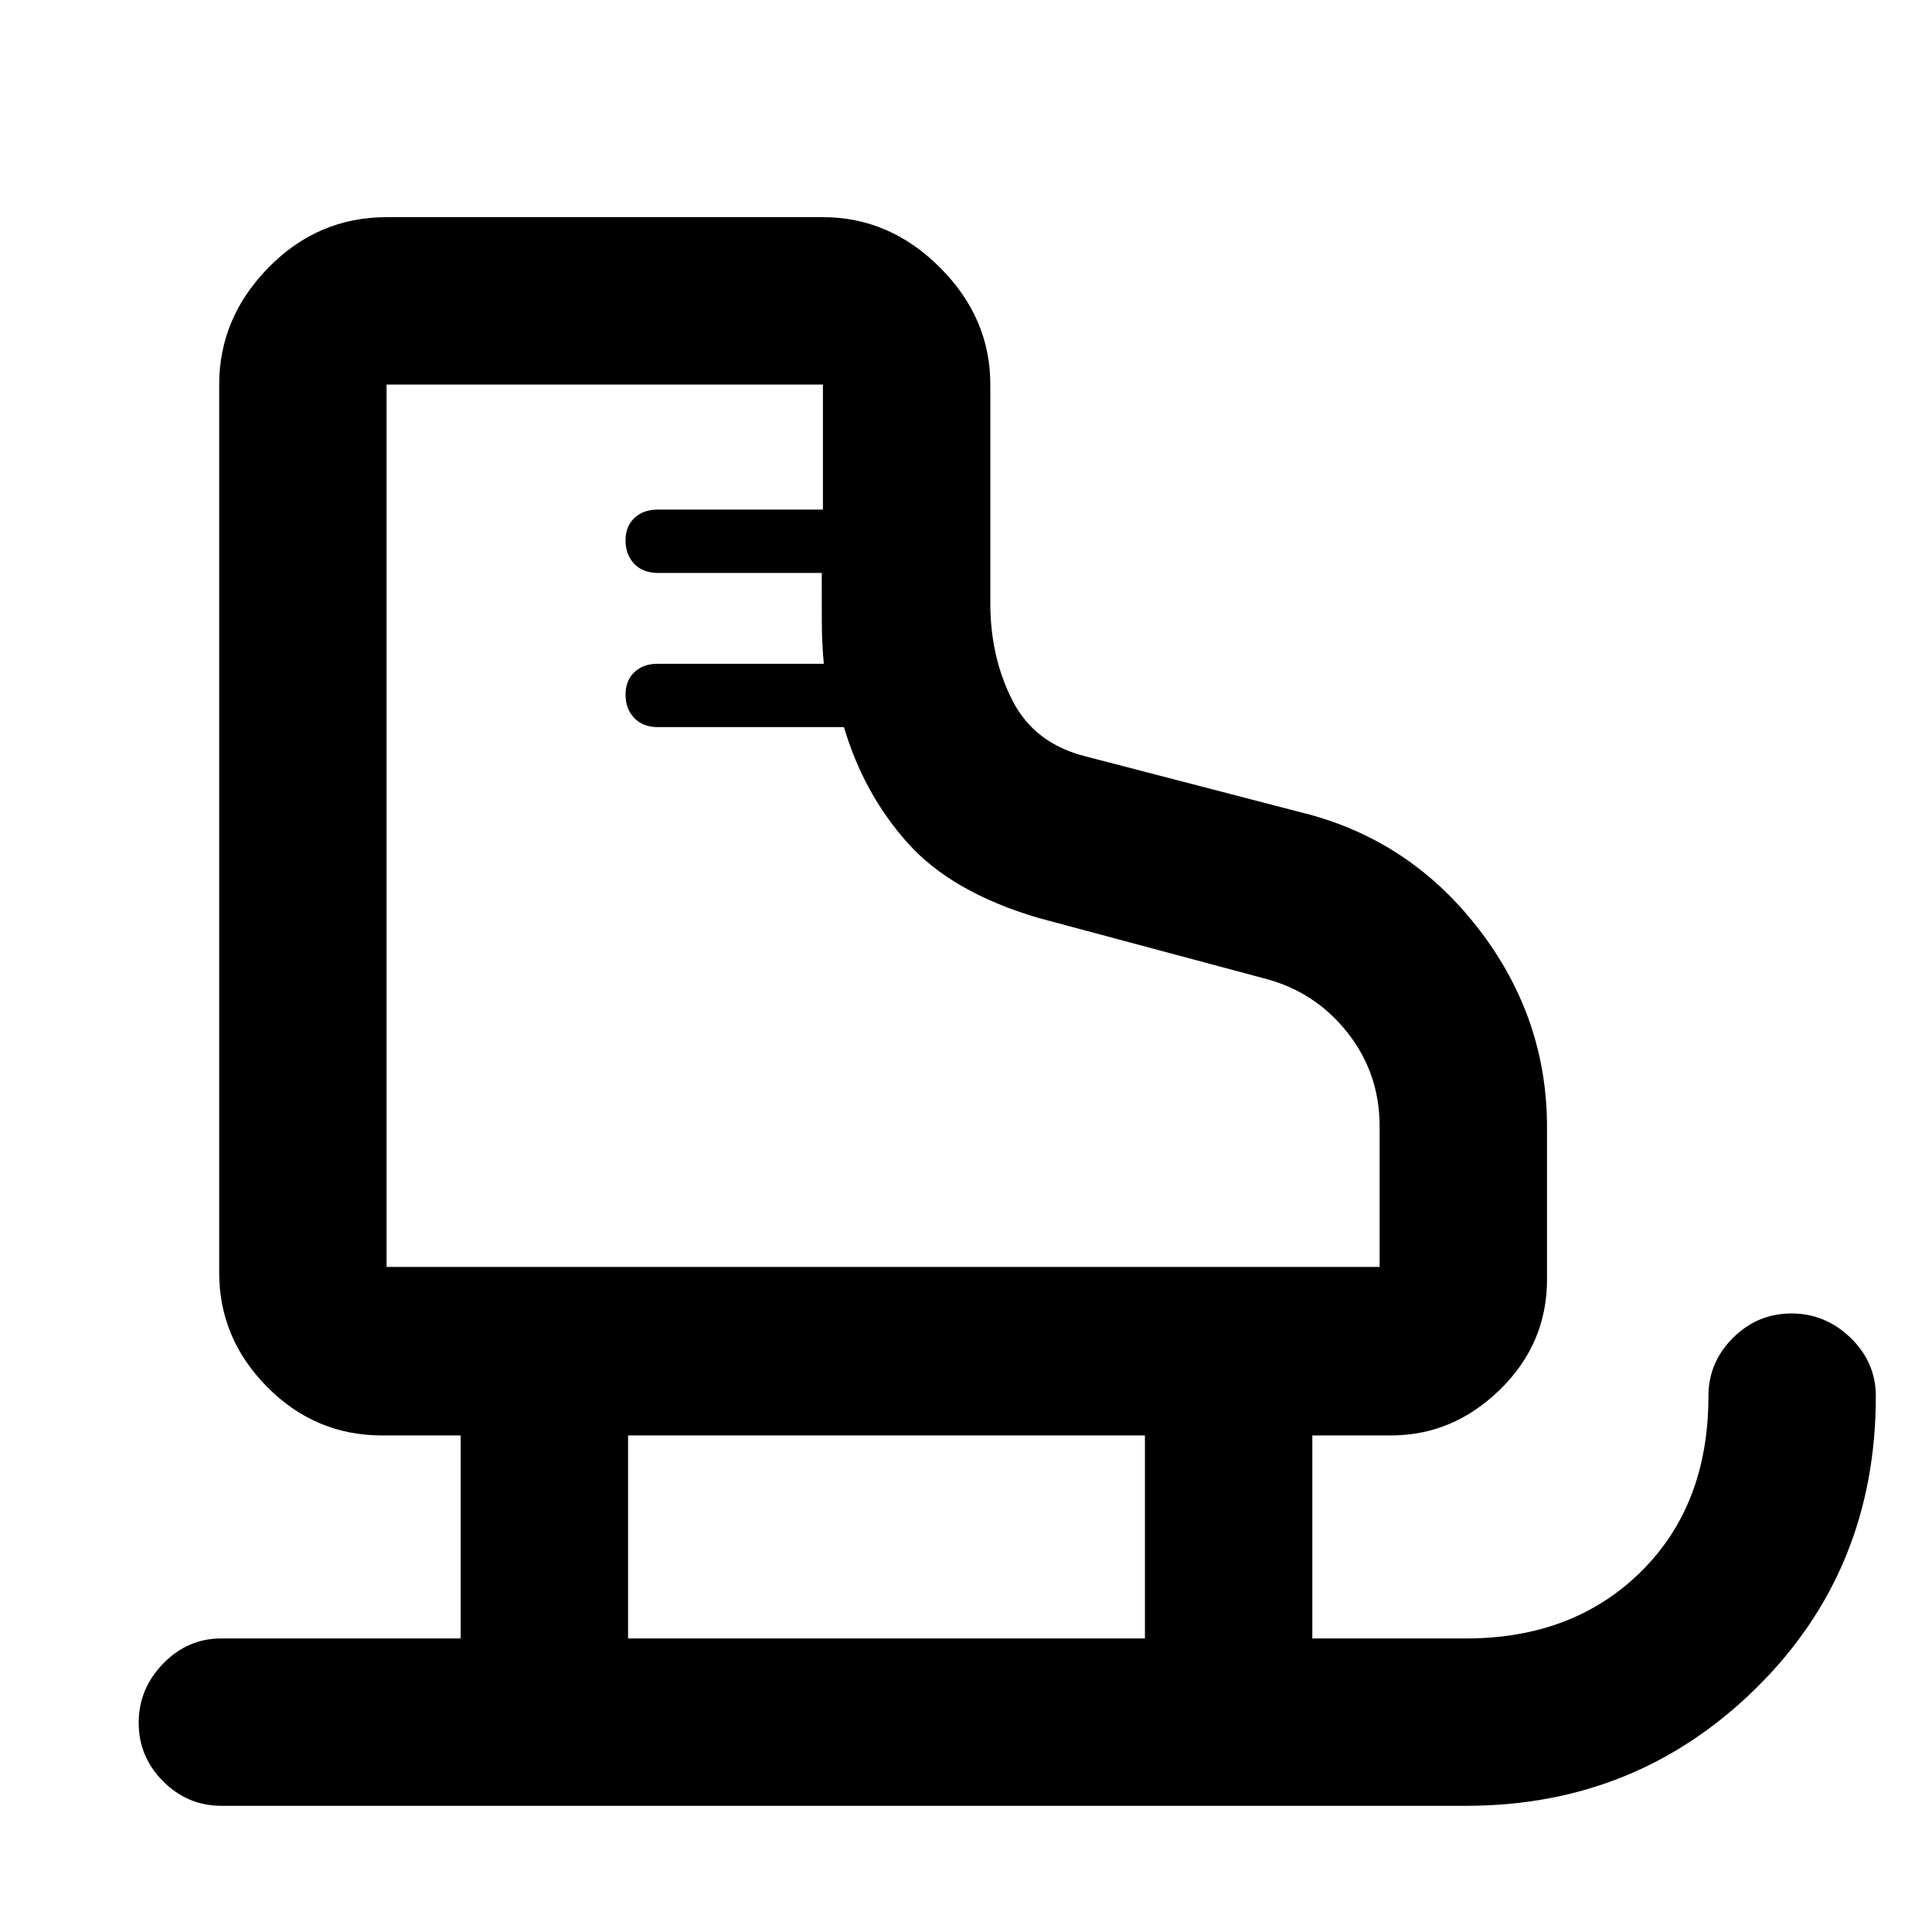 <svg xmlns="http://www.w3.org/2000/svg" height="48" viewBox="0 -960 960 960" width="48"><path d="M110-62.7q-16.81 0-28.95-12.18t-12.14-29.06q0-16.88 12.14-29.4 12.14-12.53 28.95-12.53h118.91v-100.87h-39.08q-33.23 0-57.07-24.09-23.85-24.09-23.85-56.82v-441.26q0-33.14 24.52-58.16 24.52-25.02 58.66-25.02h216.82q33.14 0 58.16 25.02 25.02 25.02 25.02 58.16v108.78q0 26.61 10.97 48.16 10.97 21.55 36.64 27.88l111.6 29q51.13 14.13 84.27 57.77Q768.7-453.68 768.7-400v75.74q0 31.88-23.32 54.7-23.33 22.82-54.21 22.82h-39.08v100.87h76.43q53.19 0 86.79-33.1 33.6-33.1 33.6-87.29 0-16.81 12.19-28.95 12.18-12.14 29.06-12.14 16.87 0 29.4 12.14 12.53 12.14 12.53 28.95 0 86.39-59.37 144.98-59.37 58.58-144.2 58.58H110Zm82.09-267.78h493.43v-69.99q0-26.31-16.15-46.66-16.15-20.35-41.47-26.78l-112.03-30q-42.96-12.7-64.87-37.24-21.91-24.55-31.63-57.55h-92.41q-7.49 0-11.81-4.53-4.32-4.54-4.32-11.59t4.42-11.2q4.42-4.15 11.44-4.15h82.66q-1-10.57-1-21.71 0-11.13-.02-23.42h-81.22q-7.64 0-11.96-4.54-4.32-4.54-4.32-11.59t4.42-11.2q4.42-4.15 11.45-4.15h82.21v-62.13H192.09v438.43Zm120 184.61h256.82v-100.87H312.09v100.87Zm-120-184.61Z"/></svg>